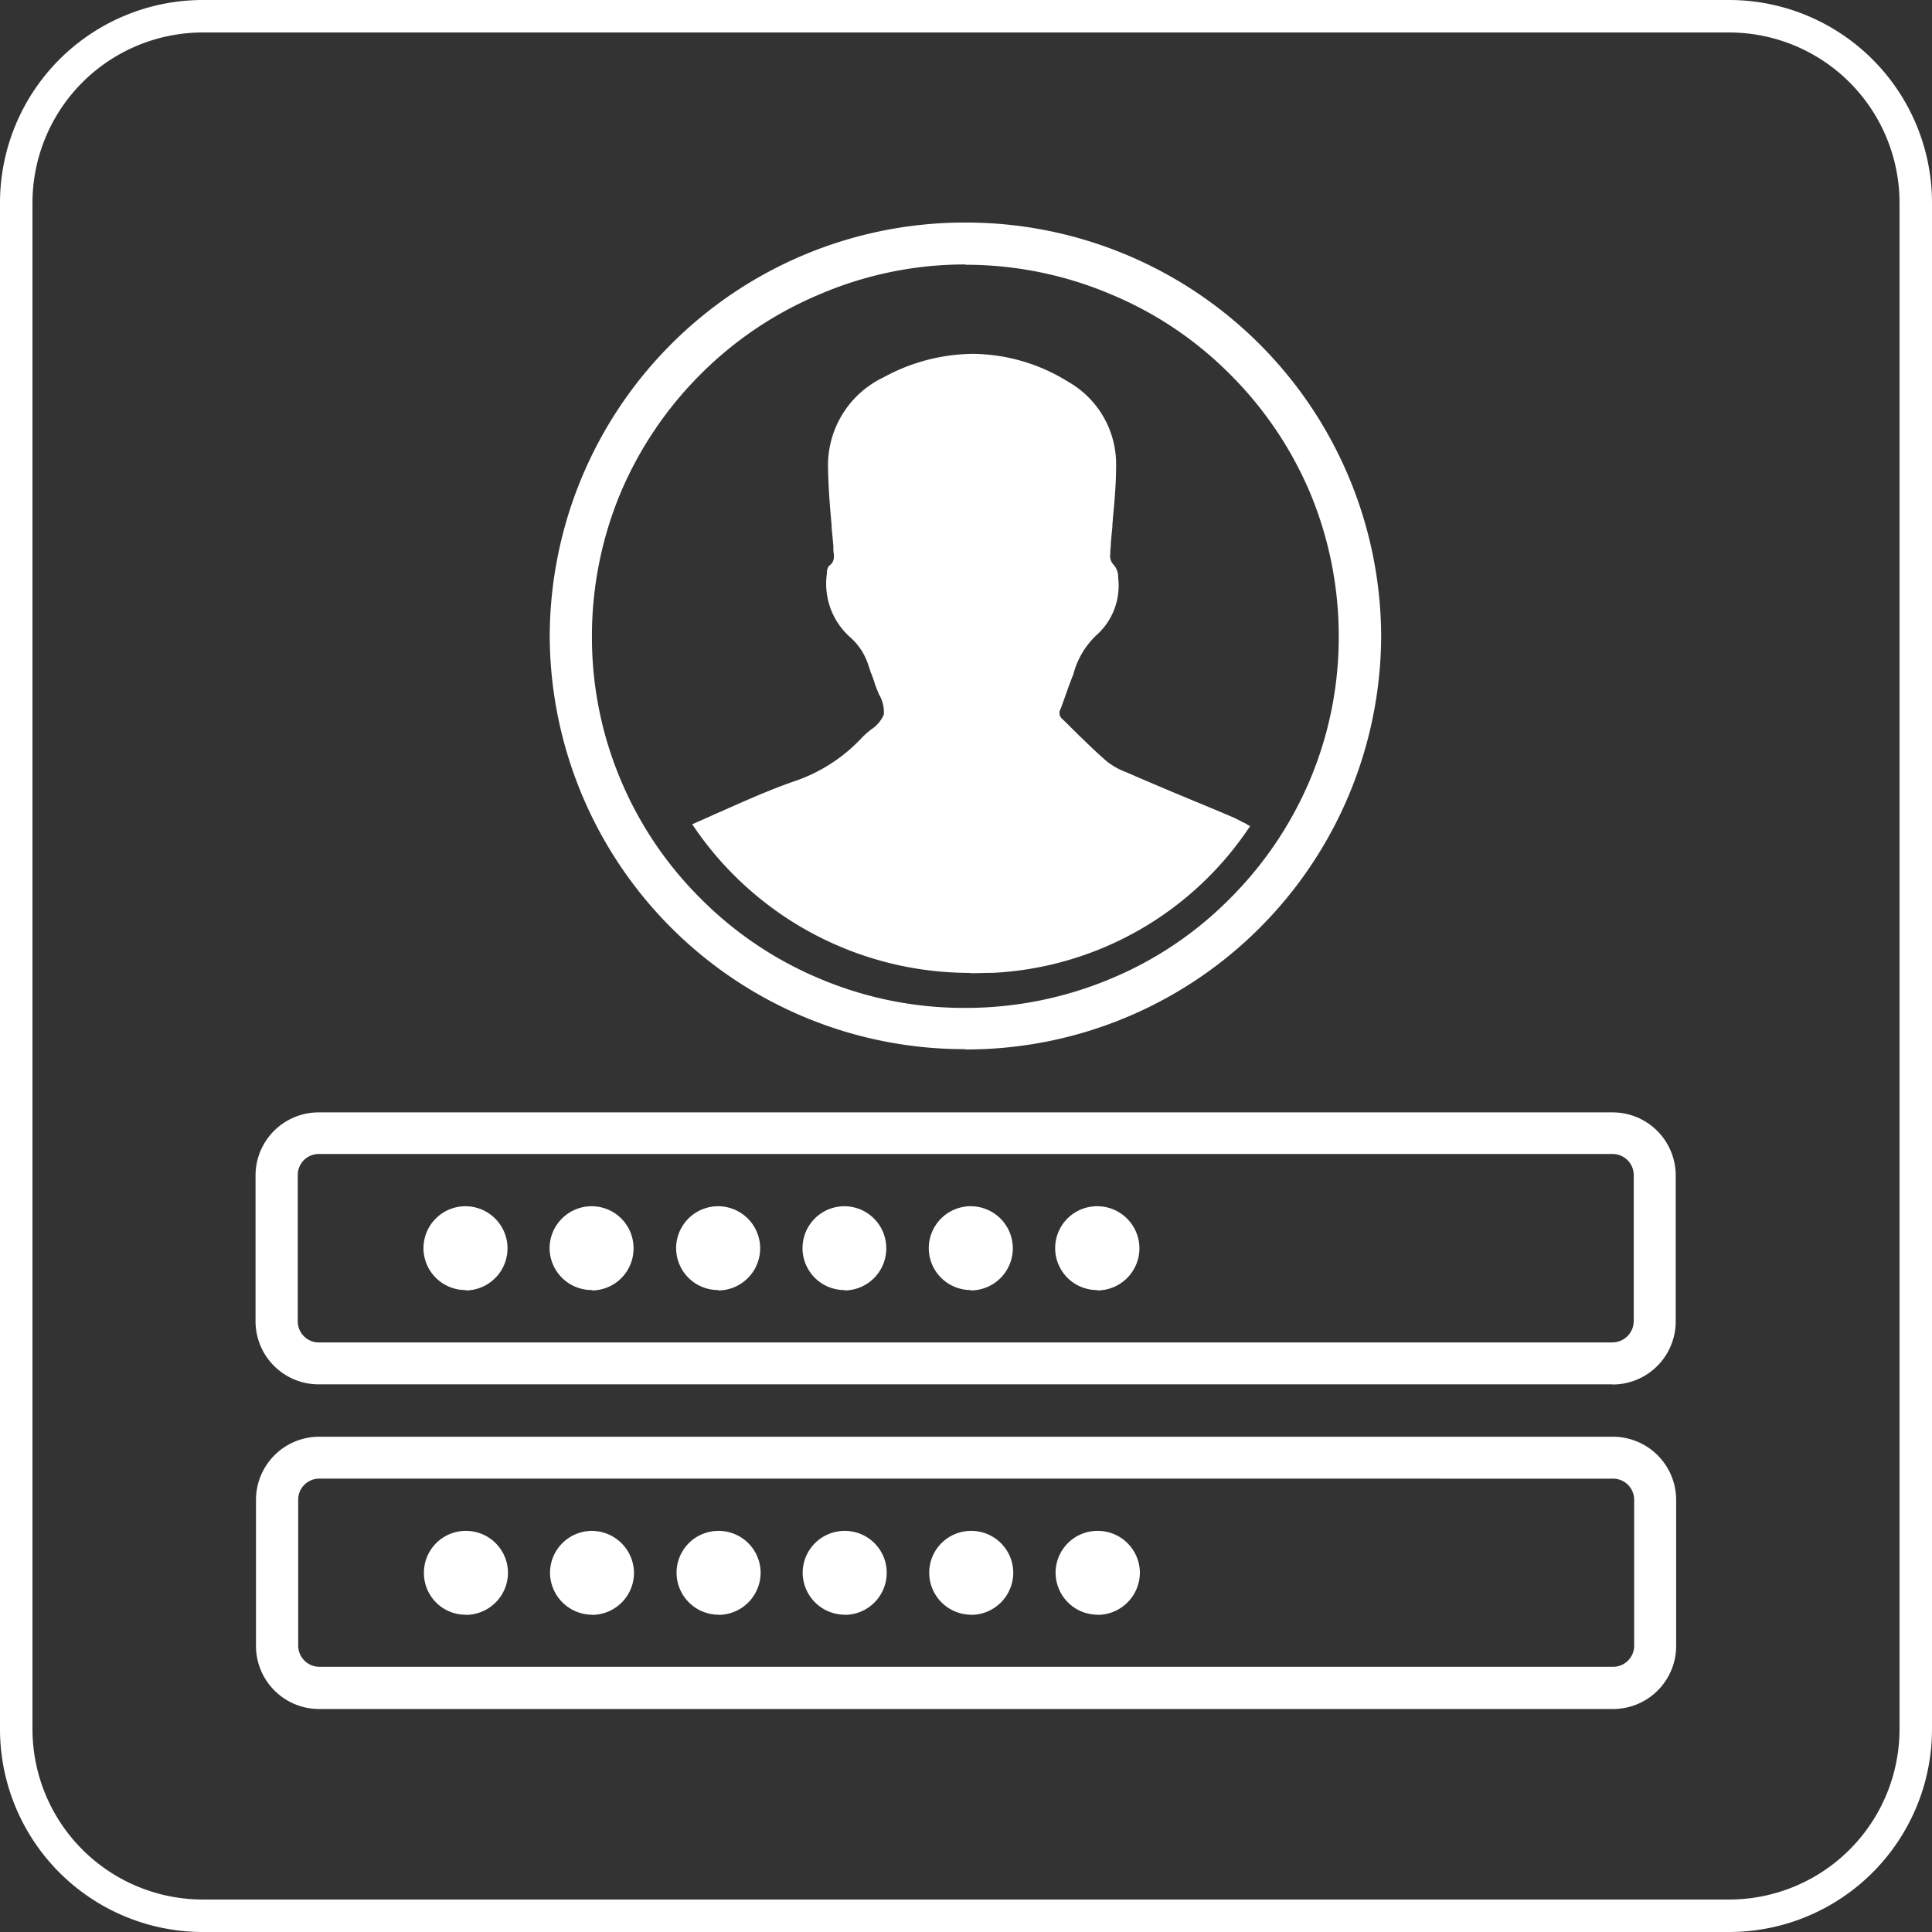 <svg xmlns="http://www.w3.org/2000/svg" width="26" height="26" viewBox="0 0 26 26">
  <rect x="0" y="0" width="26" height="26" fill="#333333" stroke="none"/>
  <g id="_4" data-name="4" transform="translate(-850 -192)">
    <path id="Subtraction_7" data-name="Subtraction 7" d="M13453.594-2236.38h-17.409a.849.849,0,0,1-.851-.844v-1.972a.85.85,0,0,1,.851-.848h17.409a.851.851,0,0,1,.852.848v1.972A.849.849,0,0,1,13453.594-2236.38Zm-17.409-3.1a.282.282,0,0,0-.283.28v1.972a.286.286,0,0,0,.283.28h17.409a.284.284,0,0,0,.287-.28v-1.972a.284.284,0,0,0-.287-.28Zm10.473,1.831a.566.566,0,0,1-.563-.567.563.563,0,0,1,.563-.561.566.566,0,0,1,.571.561A.57.57,0,0,1,13446.657-2237.647Zm-1.7,0a.566.566,0,0,1-.564-.567.563.563,0,0,1,.564-.561.565.565,0,0,1,.567.561A.568.568,0,0,1,13444.959-2237.647Zm-1.7,0a.568.568,0,0,1-.567-.567.565.565,0,0,1,.567-.561.563.563,0,0,1,.564.561A.566.566,0,0,1,13443.26-2237.647Zm-1.7,0a.566.566,0,0,1-.564-.567.563.563,0,0,1,.564-.561.565.565,0,0,1,.567.561A.568.568,0,0,1,13441.562-2237.647Zm-1.7,0a.568.568,0,0,1-.567-.567.565.565,0,0,1,.567-.561.57.57,0,0,1,.563.561A.566.566,0,0,1,13439.866-2237.647Zm-1.7,0a.56.56,0,0,1-.564-.567.563.563,0,0,1,.564-.561.565.565,0,0,1,.567.561A.568.568,0,0,1,13438.164-2237.647Zm15.43-3.1h-17.409a.849.849,0,0,1-.851-.844v-1.972a.849.849,0,0,1,.851-.844h17.409a.849.849,0,0,1,.852.844v1.972A.849.849,0,0,1,13453.594-2240.747Zm-17.409-3.1a.282.282,0,0,0-.283.28v1.972a.284.284,0,0,0,.283.284h17.409a.289.289,0,0,0,.287-.284v-1.972a.284.284,0,0,0-.287-.28Zm10.473,1.831a.564.564,0,0,1-.563-.564.564.564,0,0,1,.563-.564.568.568,0,0,1,.571.564A.568.568,0,0,1,13446.657-2242.013Zm-1.7,0a.565.565,0,0,1-.564-.564.565.565,0,0,1,.564-.564.567.567,0,0,1,.567.564A.567.567,0,0,1,13444.959-2242.013Zm-1.7,0a.564.564,0,0,1-.563-.564.564.564,0,0,1,.563-.564.565.565,0,0,1,.564.564A.565.565,0,0,1,13443.26-2242.013Zm-1.7,0a.565.565,0,0,1-.564-.564.565.565,0,0,1,.564-.564.567.567,0,0,1,.567.564A.567.567,0,0,1,13441.562-2242.013Zm-1.7,0a.567.567,0,0,1-.567-.564.567.567,0,0,1,.567-.564.564.564,0,0,1,.563.564A.564.564,0,0,1,13439.866-2242.013Zm-1.7,0a.565.565,0,0,1-.564-.564.565.565,0,0,1,.564-.564.567.567,0,0,1,.567.564A.567.567,0,0,1,13438.164-2242.013Zm6.724-3.242a5.58,5.58,0,0,1-5.589-5.559,5.583,5.583,0,0,1,5.589-5.565,5.587,5.587,0,0,1,5.6,5.565A5.583,5.583,0,0,1,13444.888-2245.256Zm0-10.56a4.952,4.952,0,0,0-1.952.4,4.973,4.973,0,0,0-1.6,1.071,5.026,5.026,0,0,0-1.077,1.587,5,5,0,0,0-.392,1.948,4.939,4.939,0,0,0,.392,1.942,4.948,4.948,0,0,0,1.077,1.591,4.94,4.94,0,0,0,1.6,1.074,4.981,4.981,0,0,0,1.952.392,5.046,5.046,0,0,0,1.959-.392,4.9,4.9,0,0,0,1.6-1.074,5.006,5.006,0,0,0,1.078-1.591,4.939,4.939,0,0,0,.392-1.942,5,5,0,0,0-.392-1.948,5,5,0,0,0-1.078-1.587,4.92,4.92,0,0,0-1.6-1.071A5,5,0,0,0,13444.888-2255.816Zm.064,9.534a4.493,4.493,0,0,1-3.735-2l.094-.042.084-.037.064-.029.112-.05.058-.024.021-.011.012-.005c.314-.139.612-.271.923-.379a2.211,2.211,0,0,0,.926-.6,1.277,1.277,0,0,1,.115-.1.451.451,0,0,0,.169-.2.467.467,0,0,0-.068-.277l-.008-.021-.012-.029c-.013-.032-.022-.057-.031-.082-.013-.043-.029-.089-.046-.133l-.008-.019-.04-.118a.831.831,0,0,0-.236-.358.963.963,0,0,1-.317-.861.164.164,0,0,1,.026-.1c.079-.056.074-.124.061-.206l0-.025V-2252a.1.1,0,0,0,0-.017v-.012c-.007-.079-.014-.161-.023-.241l0-.034c-.021-.233-.044-.5-.048-.756a1.312,1.312,0,0,1,.75-1.243,2.551,2.551,0,0,1,1.2-.314,2.464,2.464,0,0,1,1.28.375,1.276,1.276,0,0,1,.646,1.138c0,.231-.021.469-.043.7v.008l-.007.077v.027c-.008.079-.016.16-.022.24l0,.022-.006.066,0,.027v.009a.172.172,0,0,0,.045.15.25.25,0,0,1,.061.176.892.892,0,0,1-.276.756,1.1,1.1,0,0,0-.328.544l-.021.051-.023.062-.019.05-.038.107c-.02.056-.042.12-.068.189a.108.108,0,0,0,.027.145c.049.046.1.1.163.16l.013.013.026.027.058.055c.111.109.226.219.345.32a1.019,1.019,0,0,0,.256.139l.015.006c.037.017.07.03.1.044l.151.065.02.008c.145.062.295.126.443.187l.064.027c.188.078.424.175.645.27.04.019.083.039.125.064l.031.013a.358.358,0,0,0,.067.037,4.417,4.417,0,0,1-3.458,1.976h-.011C13445.145-2246.286,13445.051-2246.282,13444.952-2246.282Z" transform="translate(-12581.889 2451.379)" fill="#fff"/>
    <path id="Rectangle_261" data-name="Rectangle 261" d="M2.731.437A2.294,2.294,0,0,0,.437,2.731V23.269a2.294,2.294,0,0,0,2.294,2.294H23.269a2.294,2.294,0,0,0,2.294-2.294V2.731A2.294,2.294,0,0,0,23.269.437H2.731m0-.437H23.269A2.731,2.731,0,0,1,26,2.731V23.269A2.731,2.731,0,0,1,23.269,26H2.731A2.731,2.731,0,0,1,0,23.269V2.731A2.731,2.731,0,0,1,2.731,0Z" transform="translate(850 192)" fill="#fff"/>
  </g>
</svg>
